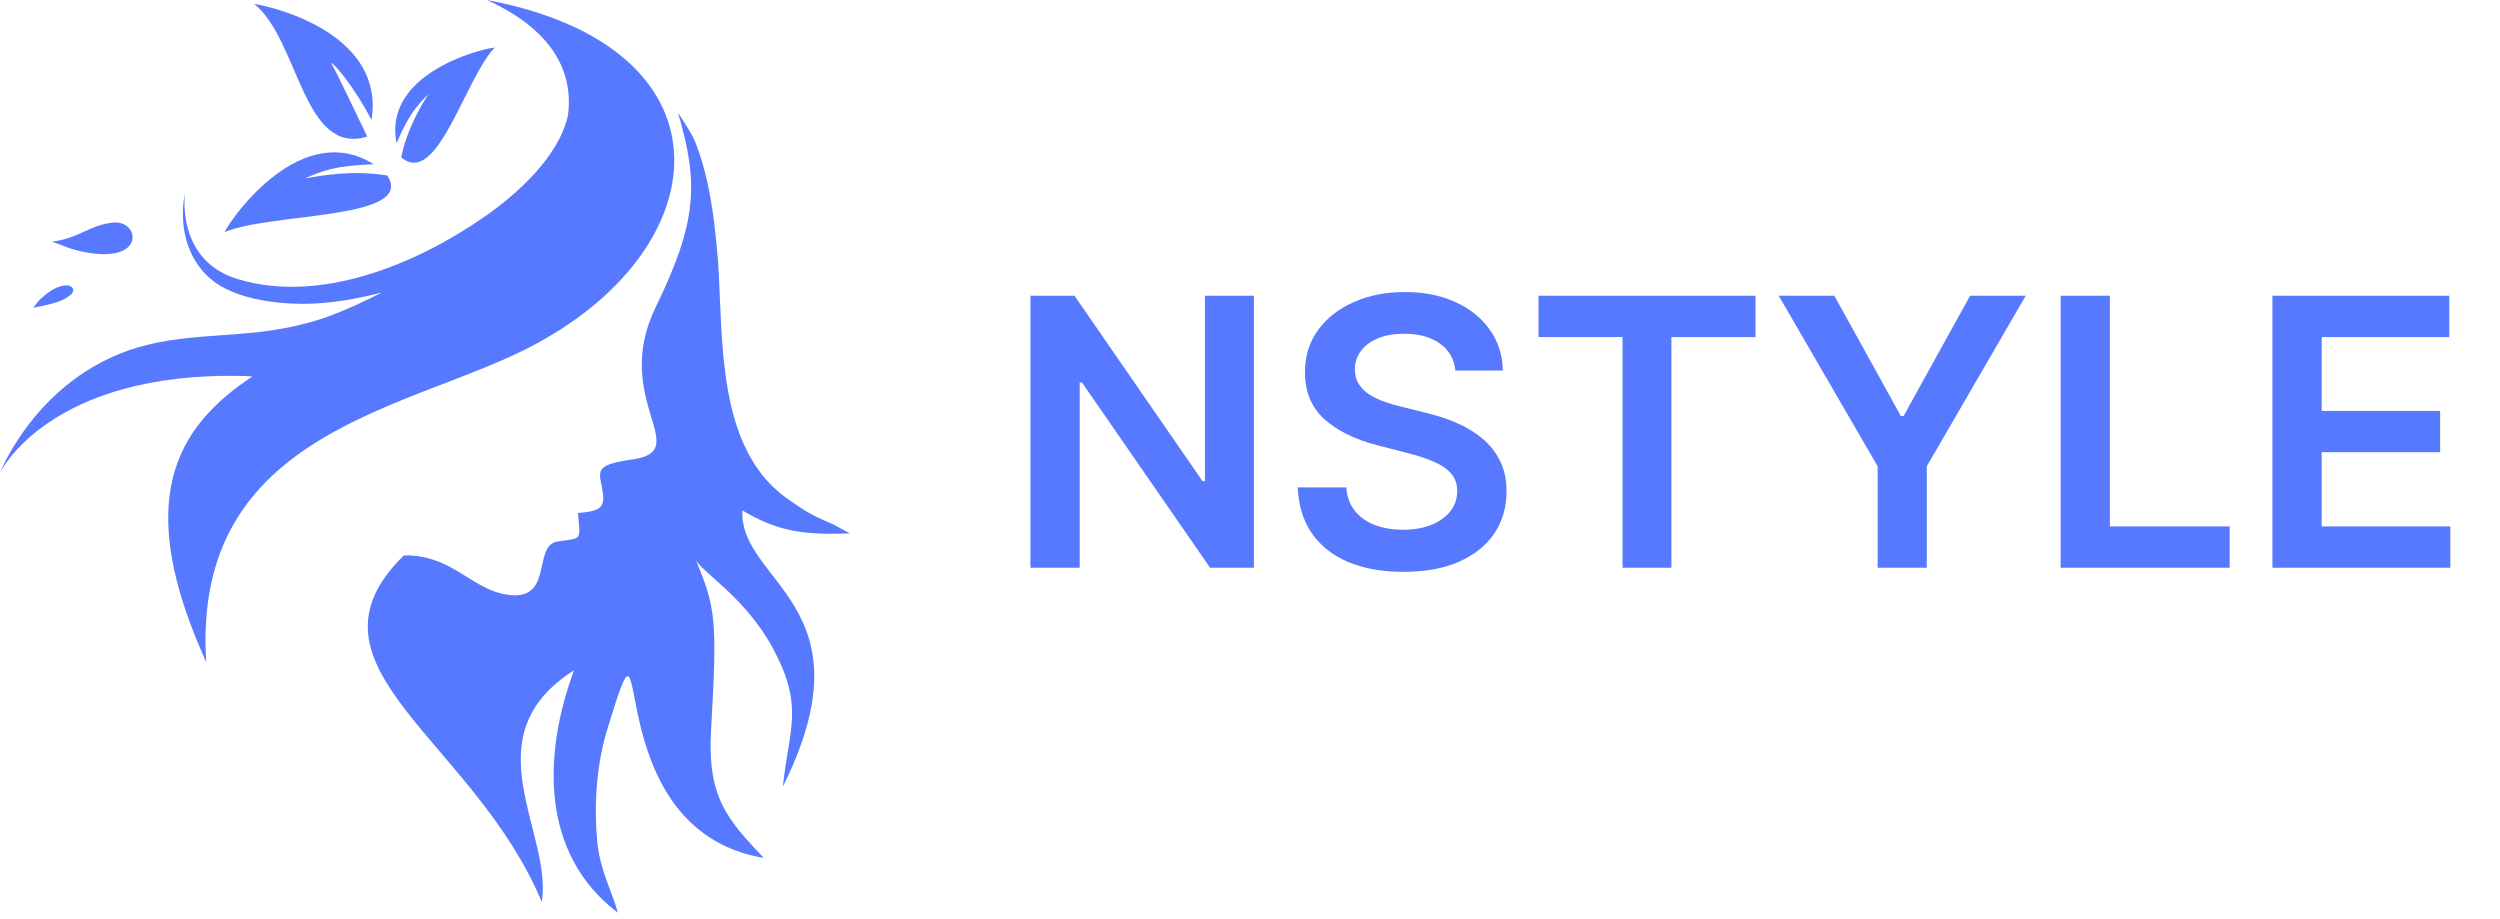 <svg width="155" height="57" viewBox="0 0 155 57" fill="none" xmlns="http://www.w3.org/2000/svg">
<g clip-path="url(#clip0_965_2)">
<path fill-rule="evenodd" clip-rule="evenodd" d="M30.191 0C34.238 1.849 35.587 4.448 35.209 7.181C34.616 9.754 32.053 12.032 30.056 13.425C25.874 16.346 19.831 18.891 14.677 17.284C10.657 16.024 11.548 11.469 11.467 11.951C11.089 13.88 11.521 16.024 13.113 17.337C14.542 18.516 16.998 18.838 18.805 18.838C20.424 18.838 22.07 18.543 23.662 18.141C22.663 18.65 21.638 19.133 20.586 19.535C16.323 21.142 12.762 20.472 9.119 21.384C2.428 23.045 0 29.315 0 29.315C0 29.315 2.995 22.991 15.19 23.313C15.271 23.313 15.541 23.34 15.649 23.34C10.873 26.502 8.229 31.03 12.789 41.052C11.844 26.528 25.739 25.403 33.267 21.303C44.733 15.086 45.543 2.894 30.191 0Z" fill="#5679FF"/>
<path fill-rule="evenodd" clip-rule="evenodd" d="M46.029 31.647C48.106 32.879 49.671 33.201 52.693 33.067L51.641 32.504C50.211 31.888 49.968 31.727 48.673 30.816C44.41 27.654 44.842 20.982 44.518 16.212C44.302 13.506 43.978 10.987 43.088 8.763C42.845 8.173 42.036 6.994 42.036 6.994C43.331 11.362 43.223 13.774 40.66 19.026C37.854 24.787 43.088 27.949 39.203 28.485C36.532 28.86 37.26 29.316 37.395 30.709C37.476 31.647 36.883 31.7 35.83 31.808C35.992 33.576 36.1 33.335 34.562 33.576C32.943 33.817 34.454 37.542 31.163 36.819C29.112 36.363 27.898 34.38 25.038 34.434C18.023 41.32 29.382 45.822 33.591 55.924C34.292 51.664 29.112 45.661 35.587 41.561C33.699 46.679 33.429 52.896 38.312 56.594C37.935 55.254 37.206 53.941 37.044 52.28C36.802 49.975 36.99 47.323 37.665 45.179C40.714 35.13 36.667 51.396 47.351 53.191C45.111 50.806 43.843 49.466 44.086 45.259C44.491 38.292 44.356 37.703 43.142 34.702C43.439 35.425 46.164 36.979 47.891 40.141C49.887 43.812 48.916 45.125 48.538 48.77C54.15 37.515 45.813 36.148 46.029 31.647Z" fill="#5679FF"/>
<path fill-rule="evenodd" clip-rule="evenodd" d="M20.532 3.912C20.613 3.832 21.881 5.225 23.041 7.449C23.041 7.422 23.041 7.396 23.041 7.396C23.824 2.331 17.564 0.536 15.757 0.241C18.536 2.465 18.778 9.7 22.771 8.468C21.881 6.645 20.964 4.662 20.532 3.912Z" fill="#5679FF"/>
<path fill-rule="evenodd" clip-rule="evenodd" d="M26.549 5.841C25.874 6.538 25.362 7.047 24.579 8.896C24.579 8.869 24.579 8.869 24.579 8.843C23.77 4.636 29.625 3.055 30.677 2.947C28.815 4.877 27.115 11.656 24.876 9.754C25.227 8.012 26.09 6.592 26.549 5.841Z" fill="#5679FF"/>
<path fill-rule="evenodd" clip-rule="evenodd" d="M18.886 11.067C19.939 10.612 20.748 10.263 23.176 10.183C23.149 10.183 23.149 10.156 23.122 10.156C18.751 7.45 14.489 13.265 13.922 14.39C16.89 13.157 25.793 13.64 24.012 10.88C21.881 10.531 19.912 10.88 18.886 11.067Z" fill="#5679FF"/>
<path fill-rule="evenodd" clip-rule="evenodd" d="M2.051 19.106C2.078 19.025 3.589 18.891 4.236 18.382C5.072 17.9 4.101 17.016 2.482 18.57C2.32 18.731 2.186 18.918 2.051 19.106Z" fill="#5679FF"/>
<path fill-rule="evenodd" clip-rule="evenodd" d="M3.238 14.979C4.856 14.791 5.585 13.934 7.015 13.8C8.688 13.639 9.065 16.399 5.207 15.622C4.344 15.461 3.615 15.113 3.238 14.979Z" fill="#5679FF"/>
</g>
<path d="M77.743 18.337V35.199H75.026L67.081 23.714H66.941V35.199H63.887V18.337H66.62L74.557 29.831H74.705V18.337H77.743ZM90.235 22.973C90.158 22.254 89.834 21.694 89.263 21.293C88.698 20.892 87.963 20.692 87.057 20.692C86.42 20.692 85.874 20.788 85.419 20.98C84.963 21.172 84.615 21.433 84.373 21.762C84.132 22.092 84.008 22.468 84.002 22.89C84.002 23.242 84.082 23.546 84.241 23.804C84.406 24.062 84.628 24.282 84.908 24.463C85.188 24.639 85.498 24.787 85.838 24.907C86.179 25.028 86.522 25.13 86.868 25.212L88.448 25.607C89.085 25.756 89.697 25.956 90.284 26.208C90.877 26.461 91.407 26.779 91.873 27.163C92.345 27.548 92.719 28.011 92.993 28.555C93.268 29.098 93.405 29.735 93.405 30.465C93.405 31.453 93.152 32.323 92.647 33.075C92.142 33.821 91.412 34.406 90.457 34.828C89.508 35.246 88.358 35.454 87.008 35.454C85.696 35.454 84.557 35.251 83.591 34.845C82.63 34.439 81.878 33.846 81.335 33.066C80.797 32.287 80.506 31.338 80.462 30.218H83.467C83.511 30.805 83.692 31.294 84.011 31.683C84.329 32.073 84.743 32.364 85.254 32.556C85.77 32.748 86.346 32.844 86.983 32.844C87.647 32.844 88.229 32.745 88.728 32.548C89.233 32.345 89.629 32.065 89.914 31.708C90.199 31.346 90.345 30.923 90.35 30.44C90.345 30.001 90.216 29.639 89.963 29.353C89.711 29.062 89.357 28.821 88.901 28.629C88.451 28.431 87.924 28.256 87.32 28.102L85.402 27.608C84.013 27.251 82.916 26.71 82.109 25.986C81.308 25.256 80.907 24.287 80.907 23.08C80.907 22.086 81.176 21.216 81.714 20.47C82.257 19.723 82.995 19.144 83.928 18.733C84.862 18.316 85.918 18.107 87.098 18.107C88.295 18.107 89.343 18.316 90.243 18.733C91.149 19.144 91.86 19.718 92.376 20.453C92.892 21.183 93.158 22.023 93.174 22.973H90.235ZM95.387 20.898V18.337H108.84V20.898H103.628V35.199H100.598V20.898H95.387ZM110.281 18.337H113.73L117.855 25.797H118.02L122.145 18.337H125.594L119.461 28.909V35.199H116.414V28.909L110.281 18.337ZM127.758 35.199V18.337H130.812V32.638H138.238V35.199H127.758ZM140.89 35.199V18.337H151.856V20.898H143.944V25.476H151.288V28.036H143.944V32.638H151.922V35.199H140.89Z" fill="#5679FF"/>
<defs>
<clipPath id="clip0_965_2">
<rect width="52.693" height="56.567" fill="white"/>
</clipPath>
</defs>
</svg>
